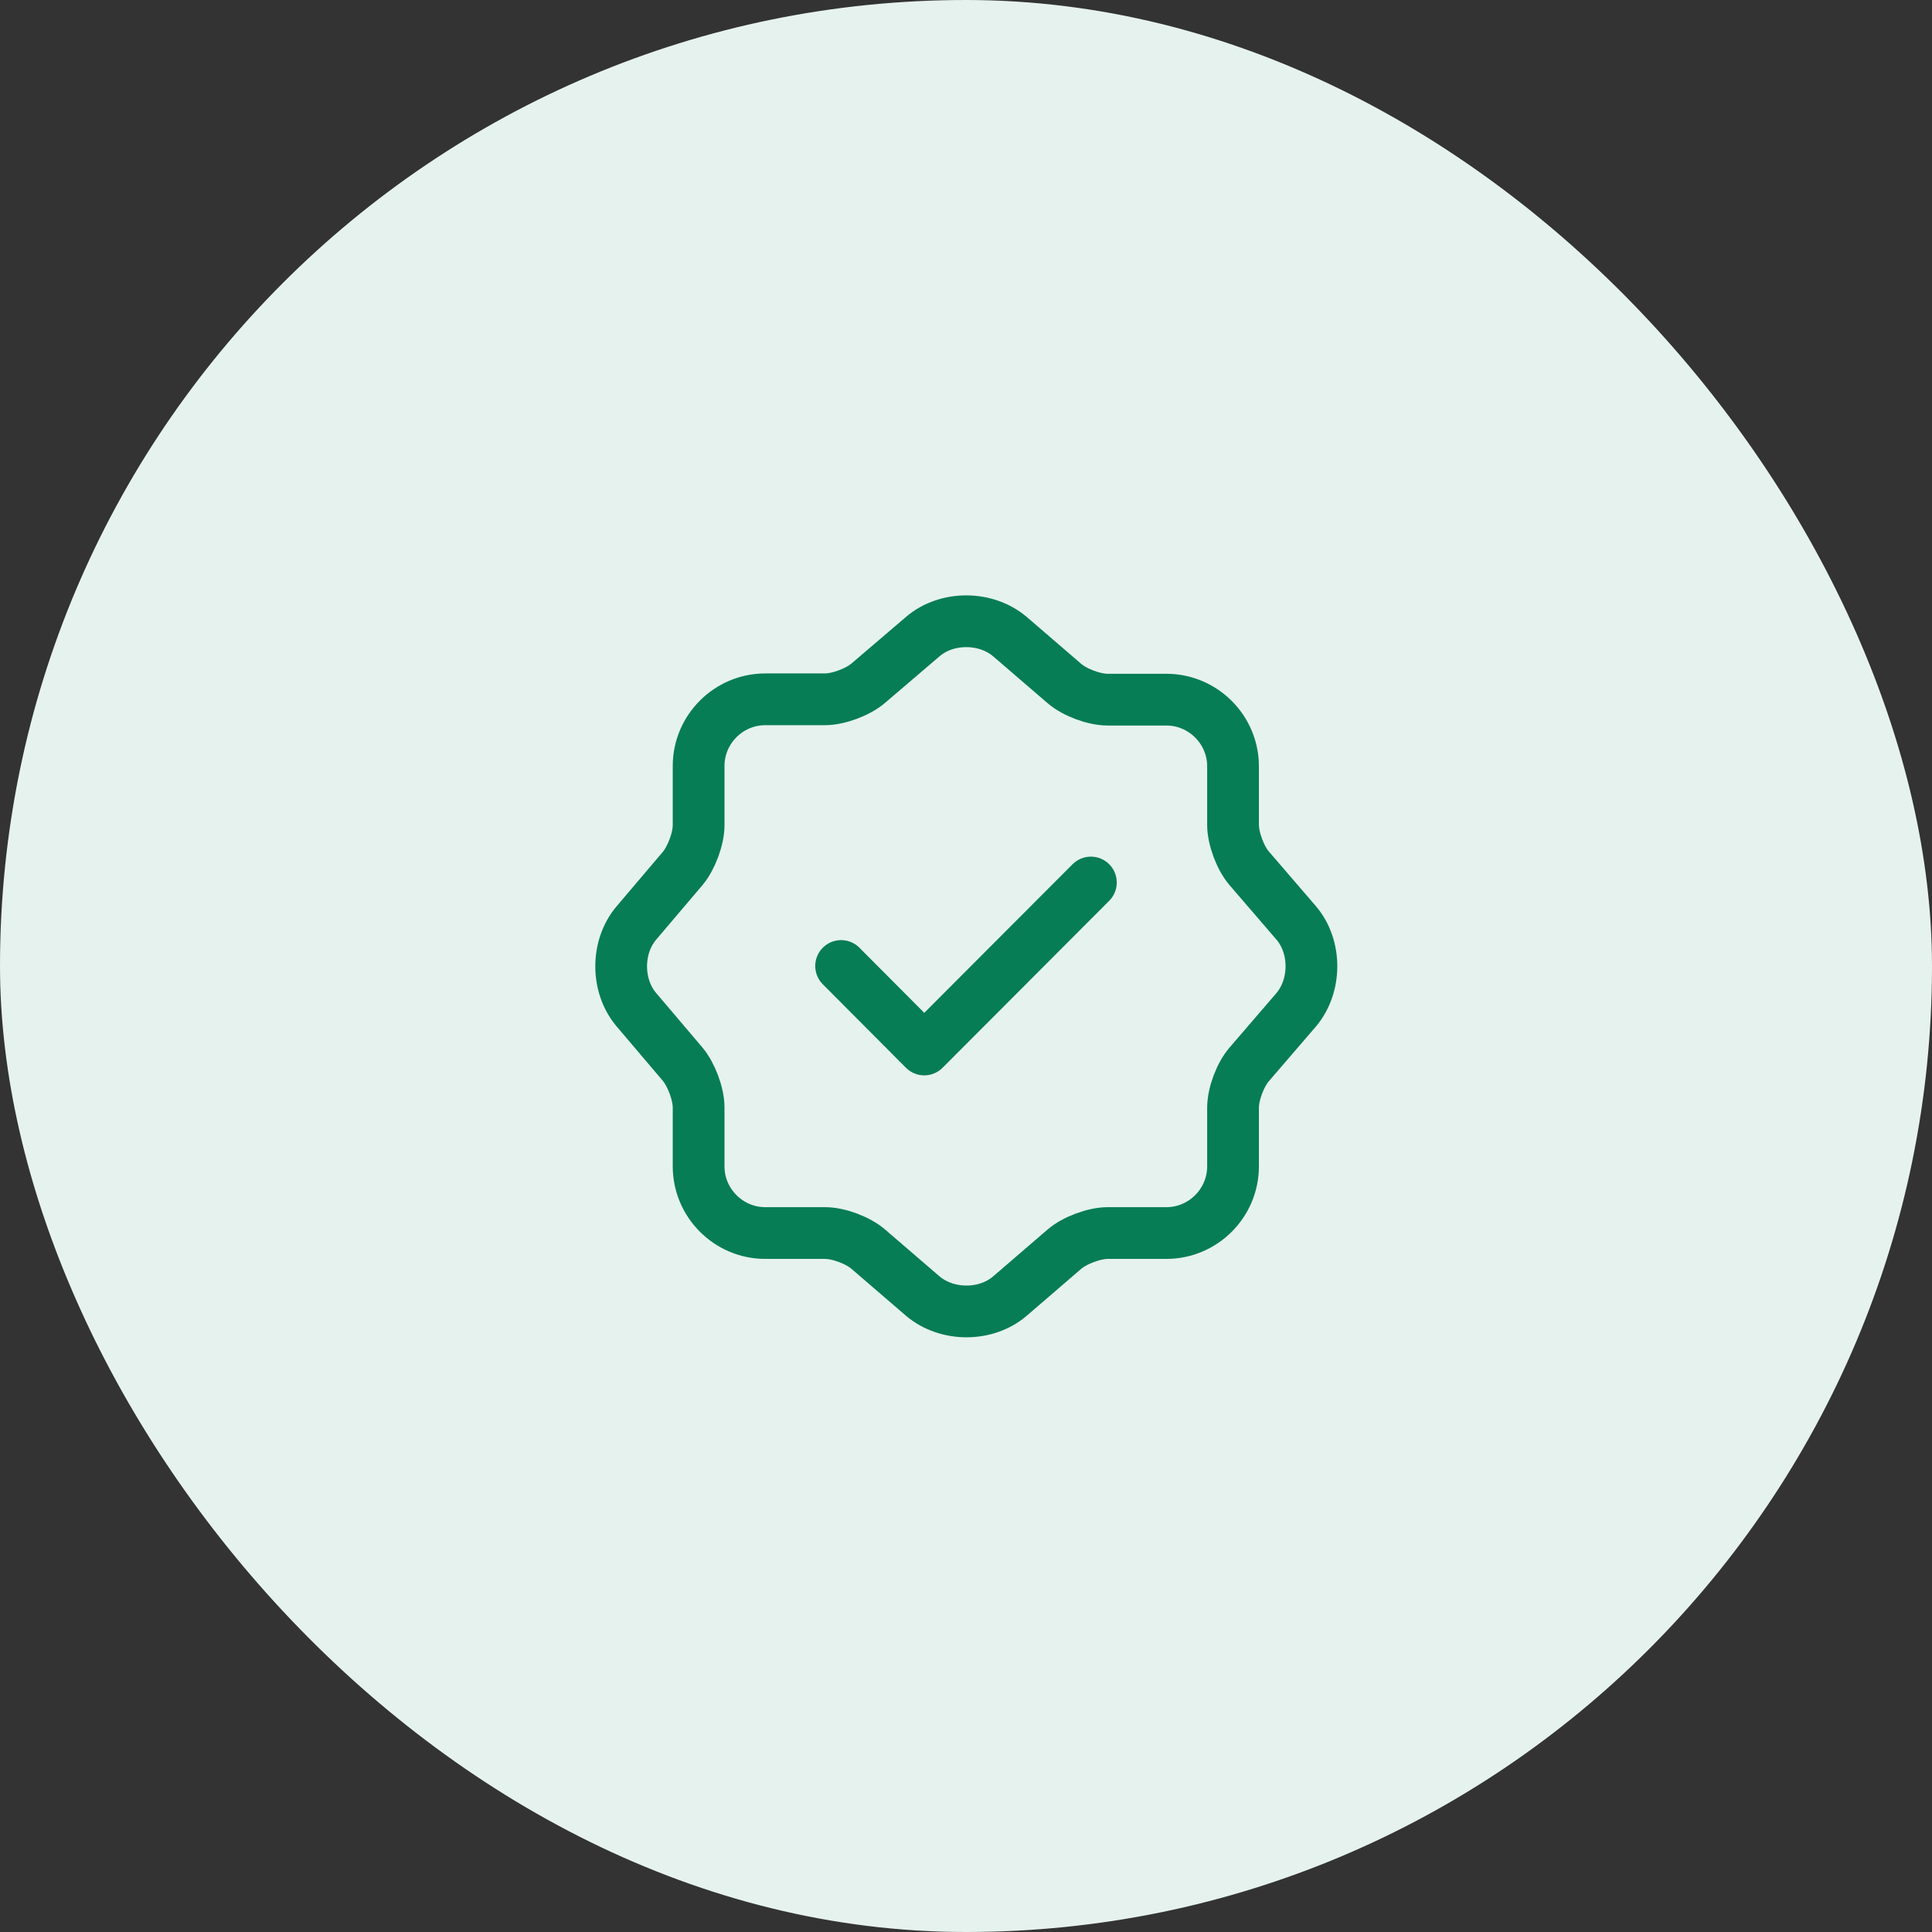 <svg width="56" height="56" viewBox="0 0 56 56" fill="none" xmlns="http://www.w3.org/2000/svg">
<rect x="0" y="0" width="56" height="56" fill="#333333" stroke="none"/>
<rect width="56" height="56" rx="28" fill="#E6F2EE"/>
<path d="M24.38 28L26.79 30.42L31.62 25.58" stroke="#077D55" stroke-width="1.5" stroke-linecap="round" stroke-linejoin="round"/>
<path d="M26.75 18.45C27.44 17.86 28.57 17.86 29.27 18.45L30.85 19.81C31.15 20.07 31.71 20.28 32.11 20.28H33.81C34.87 20.28 35.74 21.15 35.74 22.21V23.91C35.74 24.3 35.95 24.87 36.21 25.17L37.57 26.75C38.16 27.44 38.16 28.57 37.57 29.27L36.21 30.85C35.95 31.15 35.74 31.71 35.74 32.11V33.81C35.74 34.87 34.87 35.74 33.81 35.74H32.11C31.72 35.74 31.15 35.95 30.85 36.21L29.27 37.57C28.58 38.16 27.45 38.16 26.75 37.57L25.17 36.21C24.87 35.95 24.31 35.74 23.91 35.74H22.18C21.12 35.74 20.25 34.87 20.25 33.81V32.1C20.25 31.71 20.04 31.15 19.79 30.85L18.44 29.26C17.86 28.57 17.86 27.45 18.44 26.76L19.79 25.17C20.04 24.87 20.25 24.31 20.25 23.92V22.2C20.25 21.14 21.12 20.27 22.18 20.27H23.91C24.3 20.27 24.87 20.06 25.17 19.8L26.75 18.45Z" stroke="#077D55" stroke-width="1.5" stroke-linecap="round" stroke-linejoin="round"/>
</svg>

